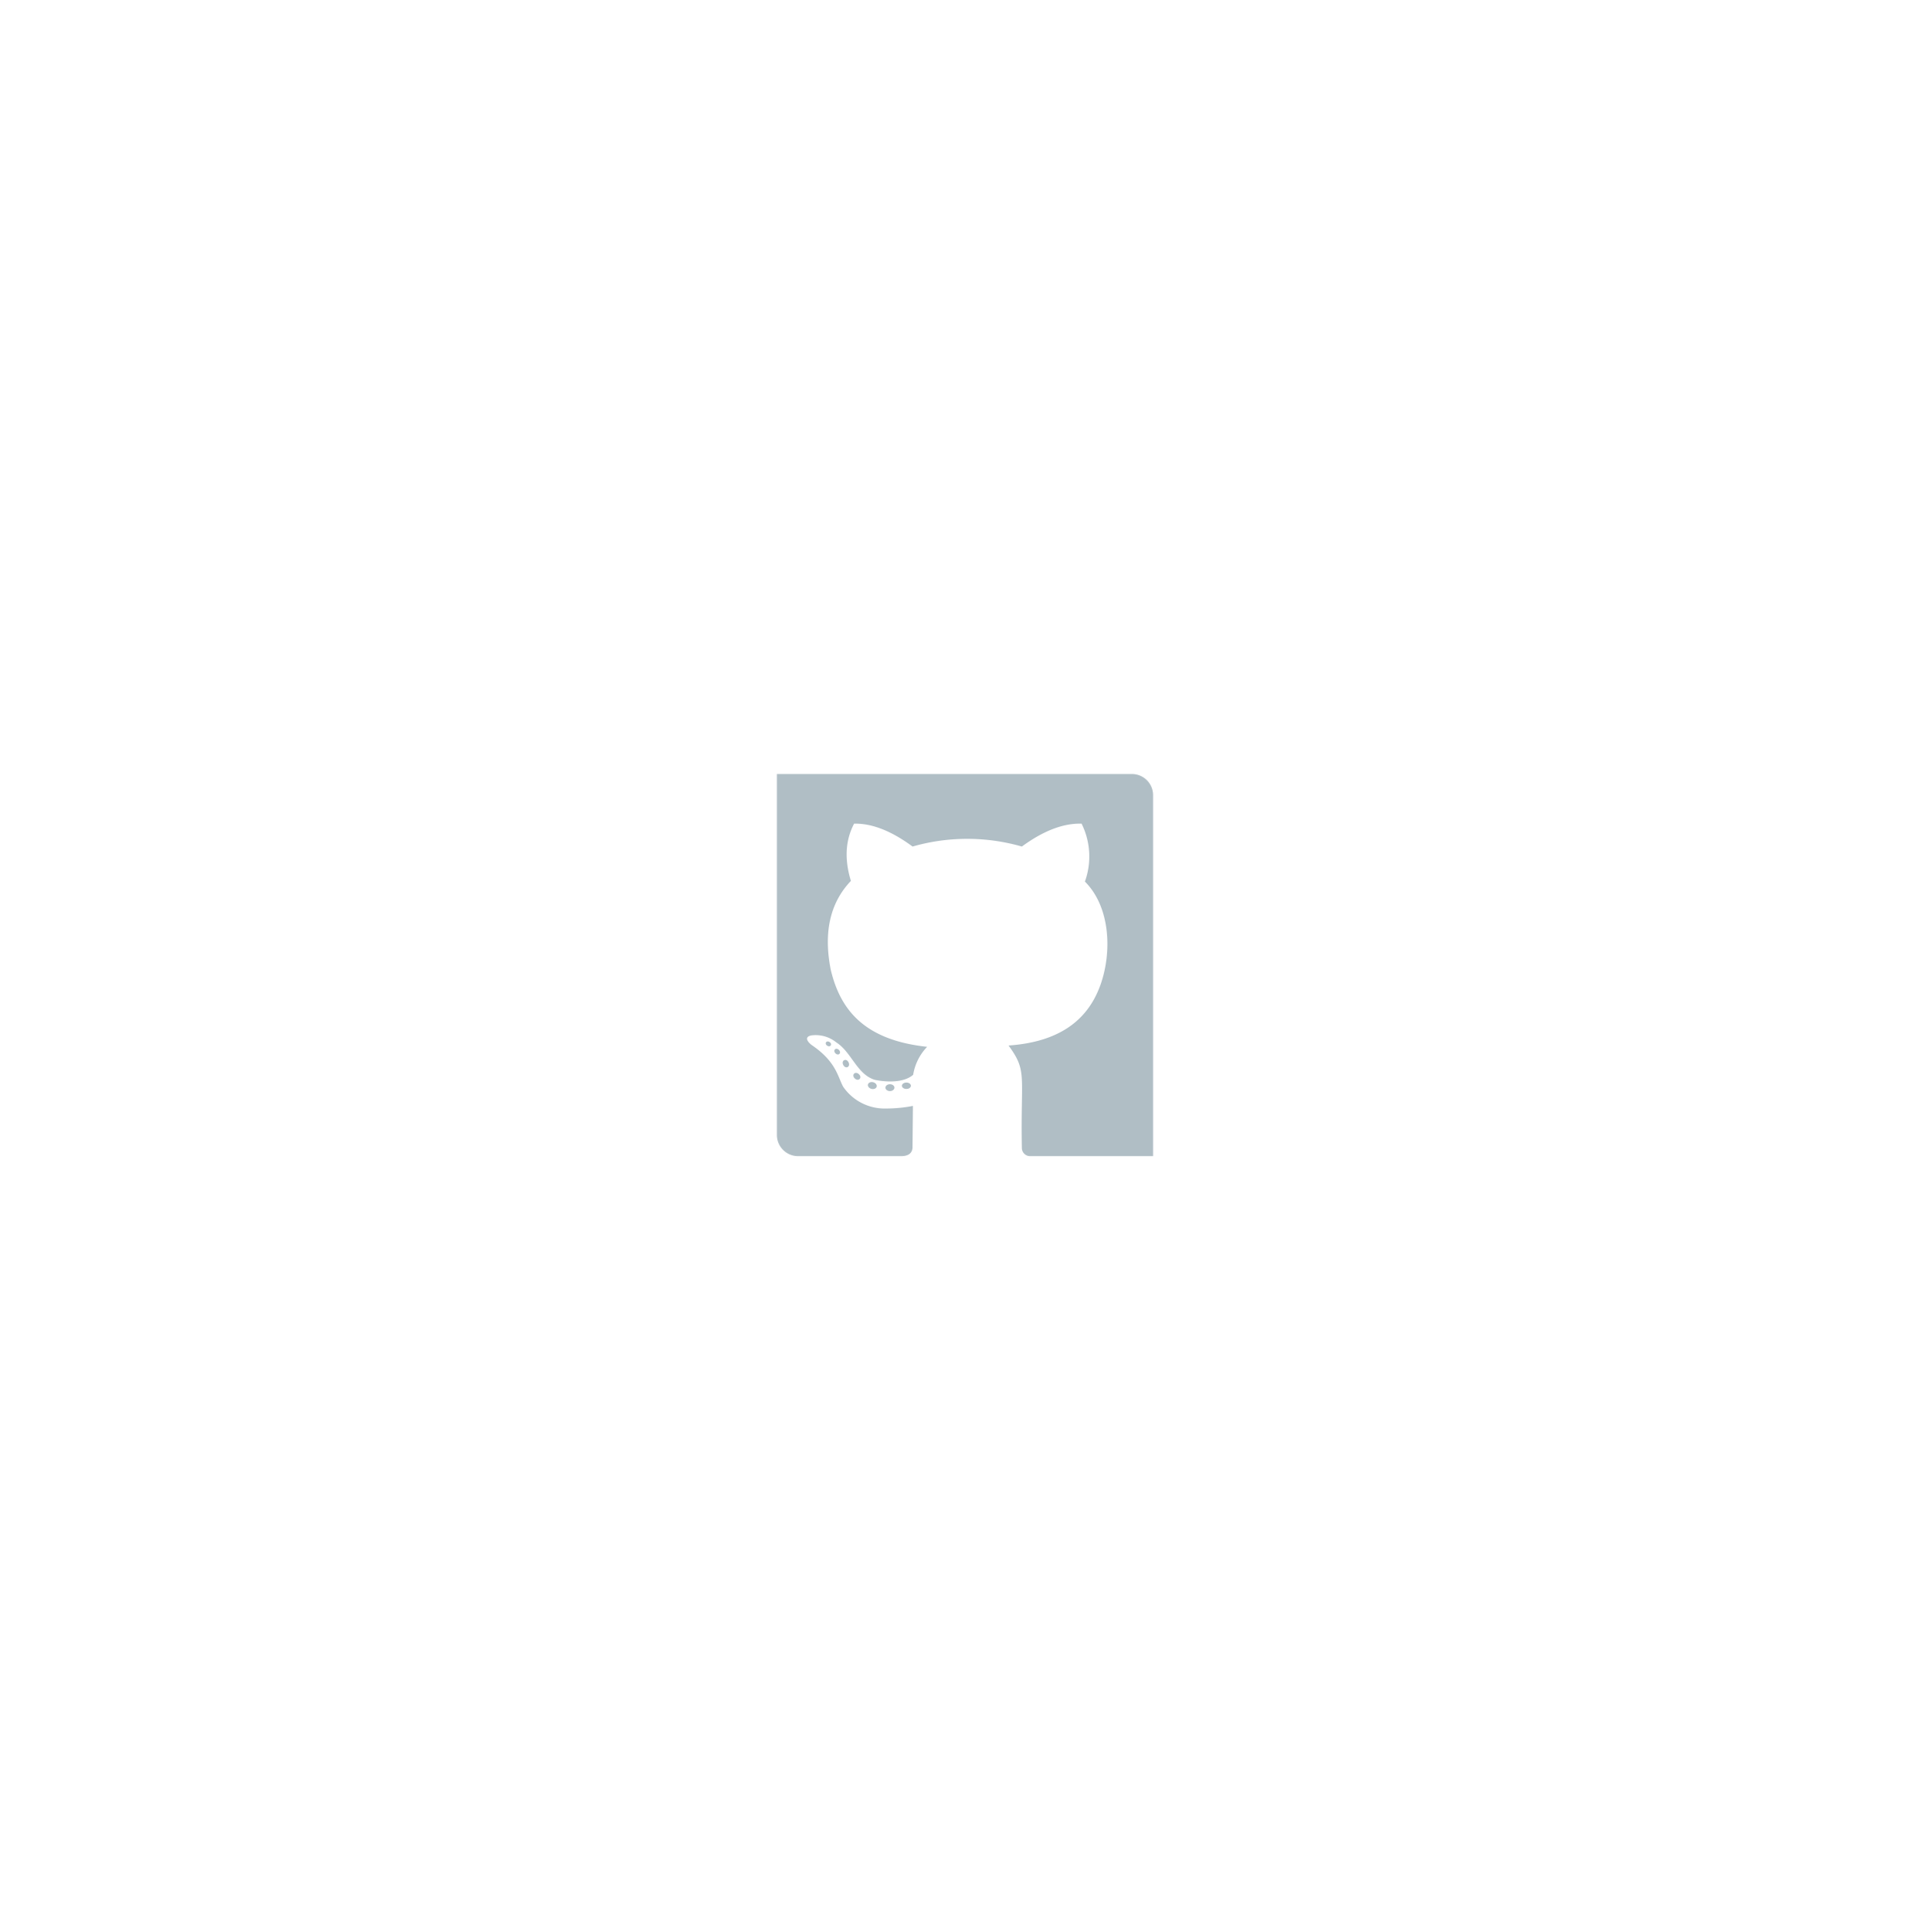 <svg id="Layer_1" data-name="Layer 1" xmlns="http://www.w3.org/2000/svg" viewBox="0 0 325.82 326.1"><defs><style>.cls-1{fill:#fff;}.cls-2{fill:#b0bec5;}</style></defs><title>icon-github</title><rect class="cls-1" width="325.82" height="326.1"/><path class="cls-2" d="M191.09,130.64H131.16v60.92a3.57,3.57,0,0,0,3.57,3.57h17.39c1.13,0,1.86-.43,1.93-1.39l.07-7.09a23.37,23.37,0,0,1-4.57.44,8.48,8.48,0,0,1-7.19-3.65c-.93-1.66-1.15-4.24-5.36-7.08-1-.81-1-1.43,0-1.61a5.54,5.54,0,0,1,4.18,1.18c2.6,1.66,3.49,5.43,6.54,6.33,2.64.51,5.1.31,6.44-.86a8.85,8.85,0,0,1,2.36-4.72c-10.71-1.15-14.68-6.34-16.27-13-1.2-6.07-.25-11.17,3.4-15-1.06-3.48-1-6.73.54-9.66,2.92-.07,6.19,1.15,9.87,3.86a33.4,33.4,0,0,1,18.45,0c3.64-2.67,7-3.95,10.08-3.86a12.46,12.46,0,0,1,.56,9.77c4.29,4.29,4.57,11.8,2.69,17.25s-6.2,9.77-15.58,10.42c3.24,4.42,2,5,2.25,17.38a1.39,1.39,0,0,0,1.39,1.29h20.76V134.21A3.57,3.57,0,0,0,191.09,130.64Z"/><ellipse class="cls-2" cx="150.24" cy="183.57" rx="0.76" ry="0.58"/><ellipse class="cls-2" cx="153.02" cy="183.25" rx="0.76" ry="0.54"/><ellipse class="cls-2" cx="147.26" cy="183.2" rx="0.58" ry="0.76" transform="translate(-65.79 282.49) rotate(-76.19)"/><ellipse class="cls-2" cx="144.66" cy="181.66" rx="0.5" ry="0.65" transform="translate(-87.15 167.77) rotate(-48.04)"/><ellipse class="cls-2" cx="142.81" cy="179.5" rx="0.5" ry="0.65" transform="translate(-66.23 85.07) rotate(-27.18)"/><ellipse class="cls-2" cx="139.85" cy="176.19" rx="0.37" ry="0.48" transform="translate(-83.96 198.76) rotate(-57.32)"/><ellipse class="cls-2" cx="141.34" cy="177.49" rx="0.41" ry="0.54" transform="translate(-84.11 151.93) rotate(-45)"/></svg>
